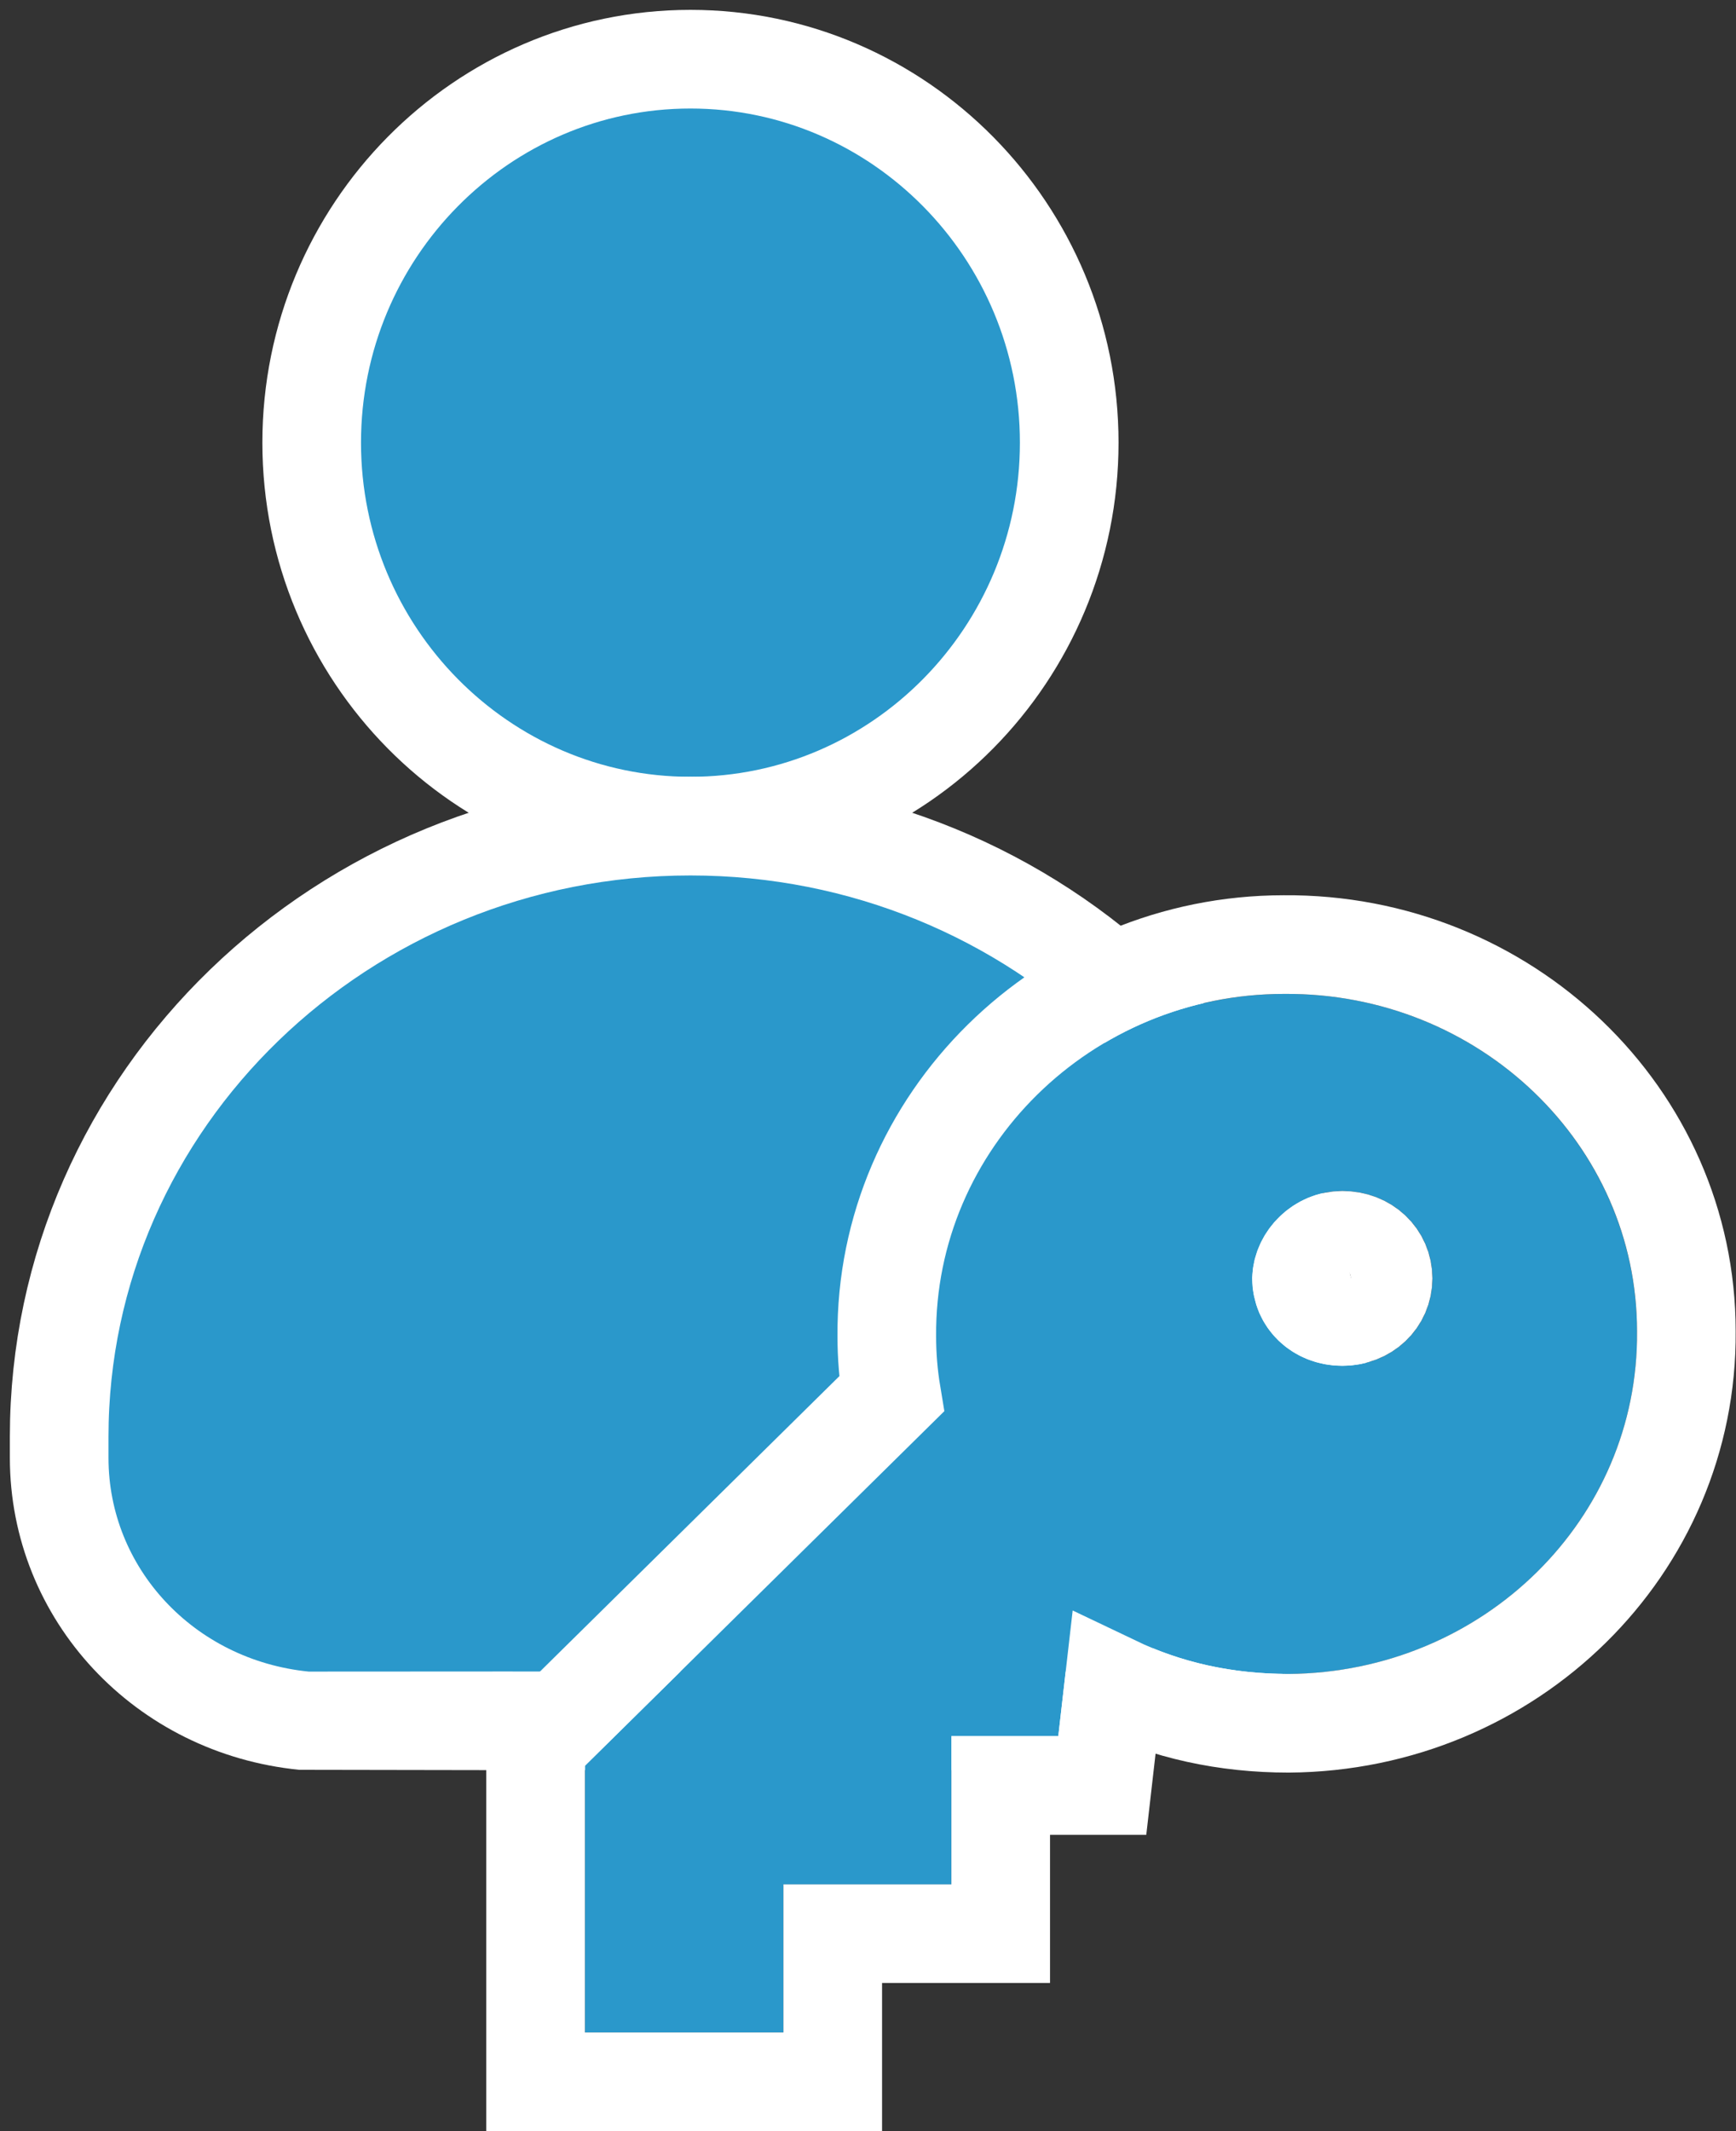 <?xml version="1.0" encoding="UTF-8"?>
<svg width="88px" height="108px" viewBox="0 0 88 108" version="1.1" xmlns="http://www.w3.org/2000/svg" xmlns:xlink="http://www.w3.org/1999/xlink">
    <rect x="0" y="0" width="88" height="108" fill="#333333" stroke="none"/>
    <!-- Generator: Sketch 47.1 (45422) - http://www.bohemiancoding.com/sketch -->
    <title>Group 4</title>
    <desc>Created with Sketch.</desc>
    <defs>
        <path d="M36.713,92.492 L45.227,92.492 L45.227,84.984 L50.646,84.984 L51.42,78.227 C54.516,80.554 58.077,81.831 62.334,81.831 C72.165,81.756 80.06,74.022 79.983,64.487 C79.983,54.952 71.932,47.294 62.102,47.369 C52.349,47.369 44.376,55.177 44.453,64.712 C44.453,65.989 44.608,67.265 44.918,68.466 L26.65,86.486 L26.65,100 L36.713,100 L36.713,92.492 Z M65.043,57.355 C67.598,57.355 69.61,59.307 69.61,61.784 C69.61,64.262 67.598,66.214 65.043,66.214 C62.489,66.214 60.476,64.262 60.476,61.784 C60.554,59.382 62.566,57.355 65.043,57.355 Z" id="path-1"></path>
    </defs>
    <g id="Page-1" stroke="none" stroke-width="1" fill="none" fill-rule="evenodd">
        <g id="Access-Tokens" transform="translate(-1018, -555)" fill-rule="nonzero">
            <g id="Access-Tokens-Modal">
                <g id="Empty-state" transform="translate(760, 437)">
                    <g id="Group-4" transform="translate(261, 121)">
                        <g id="Group-3" stroke="#FFFFFF" stroke-width="5" fill="#2A98CB">
                            <path d="M31.999,38.866 C42.586,38.866 51.2,30.15 51.2,19.432 C51.2,8.717 42.588,0 31.999,0 C21.412,0 12.8,8.717 12.8,19.432 C12.8,30.15 21.412,38.866 31.999,38.866 Z" id="Shape"></path>
                            <path d="M12.414,84.201 C12.457,84.205 25.451,84.208 51.396,84.211 C58.664,83.502 64,77.776 64,70.884 L64,69.811 C64,52.747 49.646,38.866 32,38.866 C14.354,38.866 0,52.747 0,69.811 L0,70.884 C0.002,77.776 5.338,83.5 12.414,84.201 Z" id="Shape"></path>
                        </g>
                        <g id="Shape">
                            <use fill="#2A98CB" fill-rule="evenodd" xlink:href="#path-1"></use>
                            <path stroke="#FFFFFF" stroke-width="5" d="M39.213,94.992 L39.213,102.5 L24.15,102.5 L24.15,85.44 L42.192,67.644 C42.033,66.687 41.953,65.707 41.953,64.733 C41.865,53.803 50.965,44.869 62.083,44.869 C73.298,44.783 82.483,53.559 82.483,64.467 C82.571,75.394 73.555,84.245 62.334,84.331 C59.112,84.331 56.163,83.677 53.46,82.384 L52.876,87.484 L47.727,87.484 L47.727,94.992 L39.213,94.992 Z M65.043,59.855 C63.95,59.855 63.01,60.777 62.976,61.784 C62.976,62.864 63.853,63.714 65.043,63.714 C66.234,63.714 67.11,62.864 67.11,61.784 C67.11,60.705 66.234,59.855 65.043,59.855 Z"></path>
                        </g>
                    </g>
                </g>
            </g>
        </g>
    </g>
</svg>